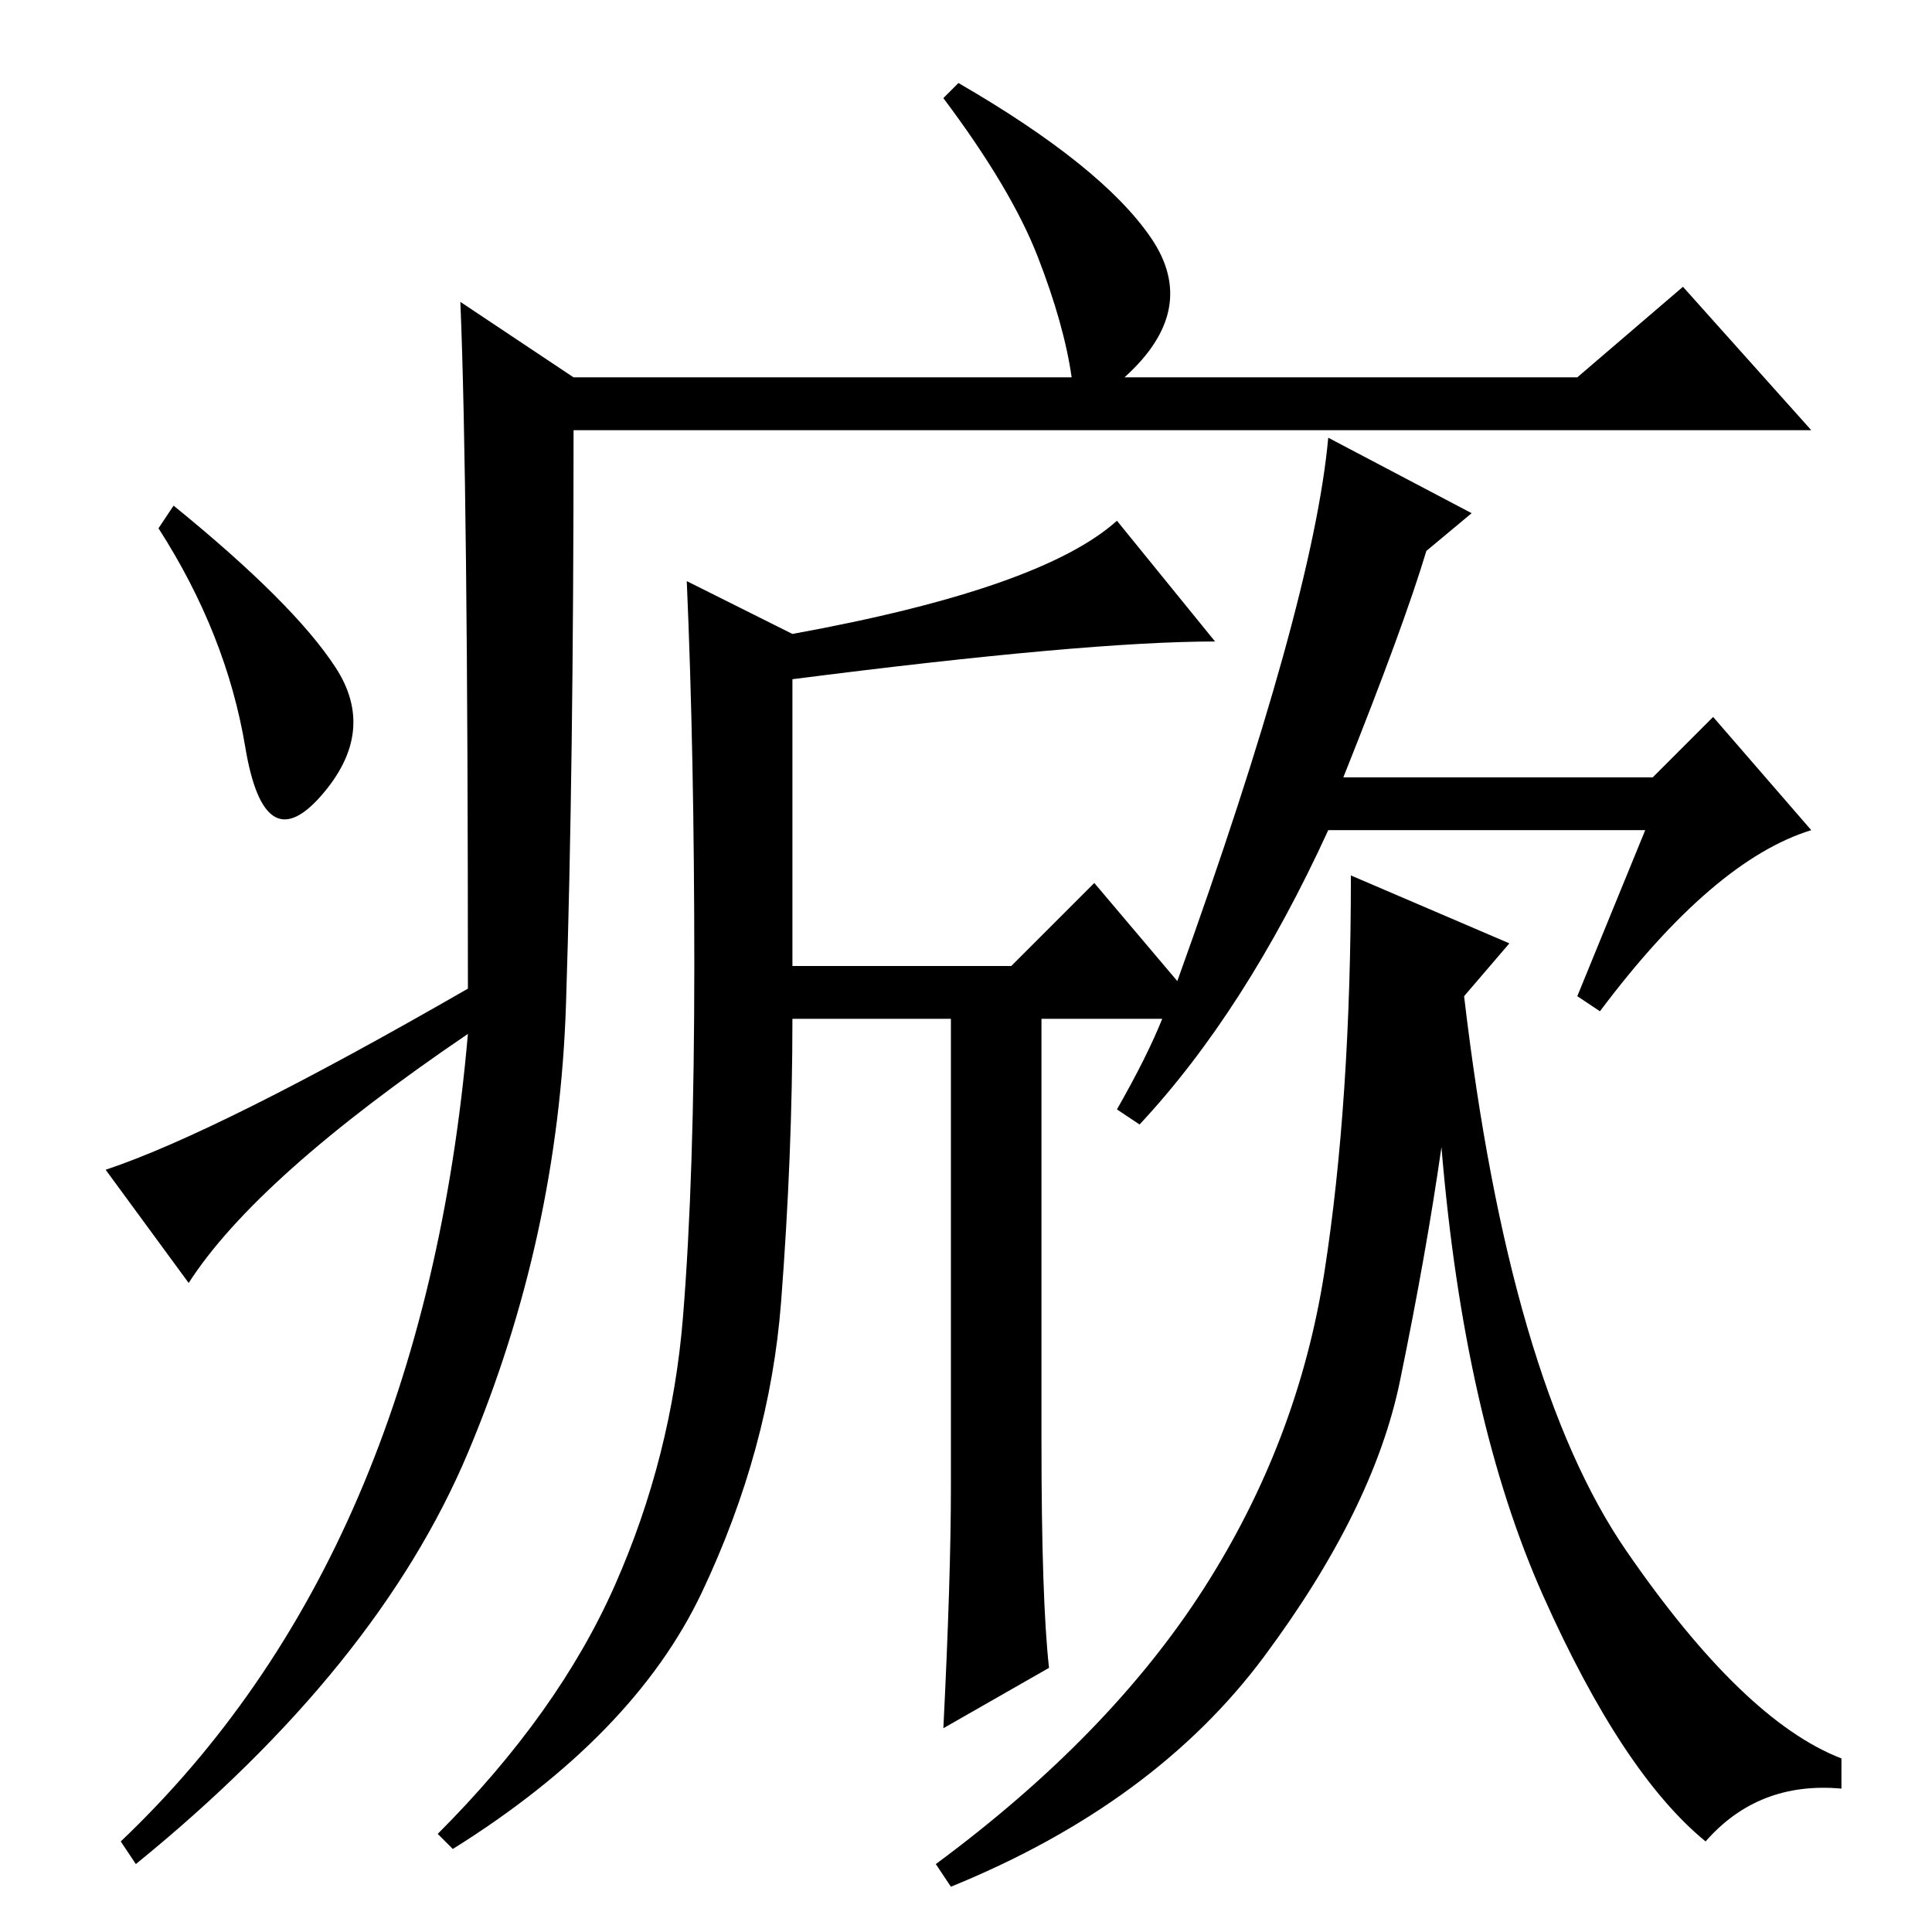 <?xml version="1.0" standalone="no"?>
<!DOCTYPE svg PUBLIC "-//W3C//DTD SVG 1.1//EN" "http://www.w3.org/Graphics/SVG/1.1/DTD/svg11.dtd" >
<svg xmlns="http://www.w3.org/2000/svg" xmlns:xlink="http://www.w3.org/1999/xlink" version="1.1" viewBox="0 -36 256 256">
  <g transform="matrix(1 0 0 -1 0 220)">
   <path fill="currentColor"
d="M61 216l15 -10h66q-1 7 -4.5 16t-12.5 21l2 2q19 -11 25.5 -20.5t-3.5 -18.5h60l14 12l17 -19h-164q0 -45 -1 -76t-13 -59.5t-44 -54.5l-2 3q40 38 46 107q-28 -19 -37 -33l-11 15q15 5 48 24q0 67 -1 91zM44.5 167.5q5.5 -8.5 -2 -17t-10 6.5t-11.5 29l2 3
q16 -13 21.5 -21.5zM218 146h-42q-11 -24 -25 -39l-3 2q4 7 6 12h-16v-56q0 -21 1 -30l-14 -8q1 20 1 32v62h-21q0 -18 -1.5 -37.5t-10.5 -38.5t-33 -34l-2 2q16 16 23.5 33t9 35.5t1.5 46.5t-1 51l14 -7q33 6 43 15l13 -16q-17 0 -56 -5v-38h29l11 11l11 -13q18 50 20 72
l19 -10l-6 -5q-3 -10 -11 -30h41l8 8l13 -15q-13 -4 -28 -24l-3 2zM200 131l-6 -7q6 -51 21.5 -73.5t28.5 -27.5v-4q-11 1 -18 -7q-11 9 -21.5 32.5t-13.5 59.5q-2 -14 -5.5 -31t-18 -36.5t-41.5 -30.5l-2 3q23 17 35.5 36.5t16 42t3.5 52.5z" />
  </g>

</svg>
